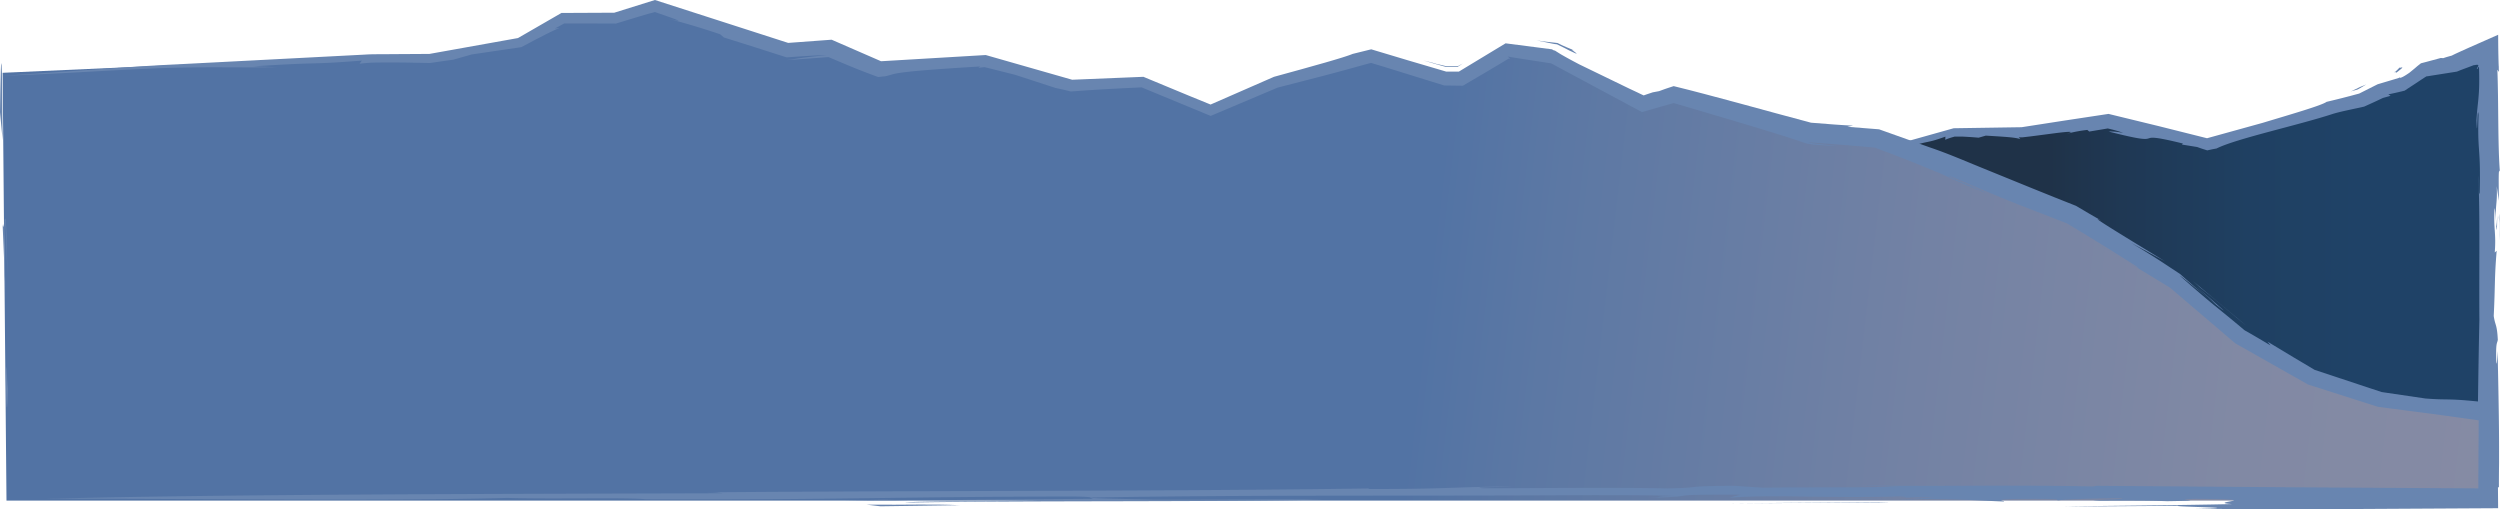 <svg xmlns="http://www.w3.org/2000/svg" xmlns:xlink="http://www.w3.org/1999/xlink" viewBox="0 0 1298.31 264.42"><defs><style>.cls-1{fill:url(#linear-gradient);}.cls-2{fill:#6885b0;}.cls-3{fill:url(#linear-gradient-2);}</style><linearGradient id="linear-gradient" x1="932.93" y1="136.43" x2="1293.4" y2="136.43" gradientUnits="userSpaceOnUse"><stop offset="0.36" stop-color="#1f3248"/><stop offset="0.47" stop-color="#1f3854"/><stop offset="0.65" stop-color="#1f4062"/><stop offset="0.81" stop-color="#1f4267"/></linearGradient><linearGradient id="linear-gradient-2" x1="274.17" y1="129.19" x2="1557.53" y2="278.35" gradientUnits="userSpaceOnUse"><stop offset="0.36" stop-color="#5273a4"/><stop offset="0.41" stop-color="#5c78a4"/><stop offset="0.56" stop-color="#7382a4"/><stop offset="0.69" stop-color="#8189a4"/><stop offset="0.81" stop-color="#868ba4"/></linearGradient></defs><g id="Layer_2" data-name="Layer 2"><g id="Background"><polygon class="cls-1" points="940.94 86.96 1014.7 67.72 1049.97 67.72 1094.86 61.31 1146.16 74.13 1191.06 61.31 1226.33 51.69 1235.95 46.88 1247.17 43.67 1258.39 35.65 1274.42 32.45 1293.4 24.13 1293.4 248.73 932.93 248.73 940.94 86.96"/><path class="cls-2" d="M940.56,86.94c0-5.44-.85,1.64-1.55,7.72l1,5.59Z"/><path class="cls-2" d="M938.74,116.82l.53,15.11-.08-10.9c1.24-12,1.27,1.67,1.28,6.24C941.14,107.5,939.3,120,938.74,116.82Z"/><path class="cls-2" d="M938.27,146.48c-.57,9.65.4,7,.86,3C938.81,148.78,938.73,142.44,938.27,146.48Z"/><path class="cls-2" d="M1296.87,111.86c-.18,2.7-.3,5.9-.53,5.45C1296.58,120.33,1296.78,121,1296.87,111.86Z"/><path class="cls-2" d="M1296.34,117.31c0-.59-.09-1.21-.14-2,0,.62,0,1.13.06,1.82C1296.29,117.35,1296.31,117.25,1296.34,117.31Z"/><path class="cls-2" d="M1230.2,241.53c-10.87.62-17,.23-27.25.49l-5.74-1c-11.13.34-4.92.87-13,1.41-10.16-.66-31.57-.05-36.39-.1-3.34-.48,4.16-.66,5.79-1-13.06.35-12.13,1.34-28.35,1.35l-.27-.28c-38.75,1.47-87.87,1.08-131,2a8.08,8.08,0,0,1,3.31.48l-32,.24-16.27.14-8.09.09-4.68.1c.15-5.23.3-10.41.45-15.49.17-6.19.32-12.25.43-18.13.21-11.75.27-22.75.09-32.55-.36,9.17-1.09,20.69-1.84,32.85-.37,6.07-.74,12.31-1.1,18.48-.16,3.09-.32,6.16-.47,9.19q-.18,4.23-.35,8.31L939,248l5.41-.16c3.65-.13,7.1-.31,10.28-.54,9.28.73,23.57-.33,27.41.71,35.76.45,50.3-1.39,84.68-1.43,4.93.19,2.53.7,4,1.19l-27.26.49,16.62.41c-7.19.46-24.7.13-26.7,1.06,23.8-1.11,61.87-.24,82.64-1.55-9.76-.24-22,0-33.51-.05-5.09-.32-13-.57-12.45-1.07,33.07-1.44,60.48-.73,94.44-1.19,8.51-.11,20.06,0,21.46.46-5.58.17-1.37.57-6,.81,12-.42,1.21-1.78,18.62-1.58l-2.24,1.71c6.93-1.81,21.3.32,33.69-.74,4.46.68-3.75,1.08-13.28,1.13,10.82.3,11.79-.7,20.43-.67l-8.19,1.46c9.19-1.4,16.48.27,21.69.74.62-.36-4.23-1.47,7.3-1.38,5,.18,2.42.55,3.58.76.64-.36,4.79-1,12.4-1.06,1.4.49-5.06.73-5.55,1.23,5.74,0,10.42-.12,14.58.28a39.18,39.18,0,0,0,4.29-.29c.49-.09.25-.18-.09-.28-.71-.19-1.67-.4,1-.66,1.88.05,3.33.11,4.42.19.26-3.09.67-2.45,1.12-1.13a9.49,9.49,0,0,0,.71,1.76c.24.33.48.2.7-1.18,0,1,.09,2.07.14,3.22l-10.66.38-8.63.29c-5.52.18-10.37.32-13.31.5l22.54-.4c-.17.07-.06.14.24.21s1.07.13,1.89.2l5.87.37a12.82,12.82,0,0,1,3.29.37c-.1.12-1.75.25-6.3.39l7.47.1q0-6.17.09-12.53c0-2.77,0-5.58,0-8.41,0-5.66-.06-11.41-.14-17.11-.16-11.41-.41-22.65-.62-32.67-.2,3-.32,7-.68,6.34-.34-11.14.37-9.9.79-12.18-.4-8.25-1.39-7.33-2.12-12.39.83-17,.32-19.4,1.53-33.88l-1,.89c.8-10.26-.7-11.76-.12-22.82.21-.61.47,3.62.7,7-.33-9.79.83-9,.45-18.58l1.1,7.58c0-7.61-.38-18.78.56-14.85-1.13-13.3-.68-36.62-1.33-53.23l.85,1.1c0-.39-.08-.79-.12-1.23l0-.16v-.26l0-.53c0-.35,0-.72-.05-1.09-.06-1.48-.1-3.08-.14-4.79-.08-3.4-.11-7.21-.13-11.21l-15.07,6.65-5.16,2.33-2.17,1-1,.49-.23.12-.13.06-.24.14-.38.11-.66.18-1.3.37c-.82.24-1.54.47-2.14.7l-1.31-.09-4.85,1.31c-1.68.45-3,.82-5.46,1.44l-1.88,1.48L1254,35.53l-2.74,2.25c-6.4,4.44-4.83,1.74-5.14,2.4l-.44.33-10.91,3.25-9.59,4.83-4.35,1.16-4.42,1.15c-2.88.73-5.6,1.39-8.19,2-2.35,1.83-19.53,6.77-33.14,10.89l-28.92,8-25-6.27L1095,59.15l-22.92,3.47-22.2,3.44-35.3.54L974.32,77.91c-9.22,2.45-21.6,7-33,10.54,14.19-3.41,15.38-4.31,29.25-7.93,10.5-2.43,14.64-2.29,23.8-3.92l-4.8.25c13.89-4.43,9.83-2,20.72-5.89l-.06,1.64a16.77,16.77,0,0,1,2.28-.89c.44-.15.92-.3,1.42-.44l1.17-.34h1.32l1.78,0c1.2,0,2.4.09,3.55.15,2.3.13,4.38.3,5.79.43l3.76-1.08c9.17.59,15.14.84,17.94,1.82l-.9-1a5.8,5.8,0,0,0,.64.08l.45,0,.79,0,3.69-.42,4.5-.58,9.73-1.27c6-.73,9.88-1,5.08.44A72.87,72.87,0,0,1,1084,67.47l1,.85,9.62-1.61.56.13,1.48.37c1,.24,1.83.48,2.62.7a23.49,23.49,0,0,1,3.37,1.16,28.22,28.22,0,0,0-7.62-.76c34.42,8.78,8.07-1.31,38.61,6.23l-.51.53,7.91,1.28,2.12.75,3.11,1,2.85-.62,2-.37c10.32-5.17,42.45-12.06,60.49-18,2.12-.63,4.48-1.19,7.1-1.77l4.14-.9,2.22-.47,1.16-.25,1.55-.36,5-2.27,2.49-1.16,2.25-1.07,1.77-.49,2.21-.65L1240.3,49c.94-.18,2.08-.43,3.41-.72l2.12-.48c.38-.1.78-.19,1.19-.28l1.79-.45,1.79-1.2,1.34-.87,2.81-1.84,3-2,1.55-1,.19-.13.09-.06.19-.1.36-.22.45-.05c.17,0,.21,0,.62-.08l2-.32,4.06-.64,8.67-1.37,1.86-.75,1.37-.52,2.69-1,2.62-1,.27-.1.1,0,.2,0,.37-.06c.93-.17,1.49-.14,1.66.09a4.43,4.43,0,0,1-.83,1.71c.19.07.3.23.37.26s.09,0,.12-.15a1.82,1.82,0,0,1,.5-1.06,6.37,6.37,0,0,1,.16.69l.06.37,0,.19v.09a1.23,1.23,0,0,1,0,.18c.06,2.07.08,3.9.07,5.53,0,3.26-.12,5.76-.29,7.94-.33,4.37-.86,7.49-1.16,13,.5,12.94.38-9.89,1.12-2.93-.74,19.81,1.22,16.09.57,40.57-.56,2.43-.39-6.32-.76-8.85,1,17.23.4,49.32.6,74.94-.27,11.35-.48,24.79-.69,39-.1,7.09-.2,14.38-.31,21.68-.05,3.65-.11,7.31-.16,10.94l0,2.73V241c0,.08,0,0,0,.07v.06l0,.13c0,.17-.07.31-.1.43l-.55-.12,0,0h-.15l-1.55,0-3.07-.07-11.91-.27-.64.35c-14.23-.92-29.67-.06-46.31-.47Z"/><path class="cls-2" d="M1025.77,250.86l2.73.84,15.71-.58C1037.83,250.45,1034.54,251,1025.77,250.86Z"/><polygon class="cls-2" points="1029.15 248.29 1020.93 248.69 1034.23 248.62 1029.15 248.29"/><polygon class="cls-2" points="1228.18 249.62 1226.15 249.49 1196.21 250.21 1228.18 249.62"/><path class="cls-2" d="M1297.72,113c.45,3.42.26,8.34.56,11.91l-.42-13.94Z"/><path class="cls-2" d="M1246.47,34.65c-1,1.31-2.86,2.86-2.4,2.59a.18.18,0,0,1-.07,0l-.21.05-.65.18c-.06,0,.07,0,.42,0,.14,0,.53-.08.48,0a1.08,1.08,0,0,0,.21.14.88.88,0,0,0,.27.11l1-.77.83-.67a10.58,10.58,0,0,0,1-.86c.37-.39.27-.45,0-.42C1246.79,35.07,1245.65,35.55,1246.47,34.65Z"/><path class="cls-2" d="M1220.74,47.48l2.24-.61,1-.29.24-.08.12,0,.1-.07,0,0,.12-.06.7-.39,1.3-.75,2.28-1.38c-1.39.52-2.45,1-3.29,1.36-.42.2-.79.38-1.12.56l-.23.12,0,0-.07.08L1224,46l0,0-.23.1-.88.4C1222.29,46.85,1221.63,47.15,1220.74,47.48Z"/><polygon class="cls-3" points="1.36 37.81 192.61 29.24 223.07 29.24 269.57 21.22 292.01 8.4 319.27 8.4 340.11 1.98 409.05 24.43 431.5 22.83 457.15 34.05 511.66 30.84 556.55 43.67 593.43 42.07 628.7 56.5 662.37 42.07 712.07 29.24 750.55 40.46 758.57 40.46 782.62 26.03 806.67 29.24 853.16 53.29 869.19 48.48 939.74 67.72 975.01 70.92 1010.28 83.75 1076.02 111.01 1130.53 144.68 1164.2 173.53 1201.07 194.38 1236.34 205.6 1293.36 213.07 1293.36 259.96 3.37 259.96 1.36 37.81"/><path class="cls-2" d="M1,37.81C.54,23.56.25,42.24,0,58.27L1.37,72.78Z"/><path class="cls-2" d="M1.35,116.39,3,155.91,2.1,127.37c.37-31.71,1.4,4.19,1.74,16.16C3.06,91.63,2.15,124.67,1.35,116.39Z"/><path class="cls-2" d="M3.05,194.2c.13,25.36.91,18.26,1.07,7.61C3.75,200.14,3.21,183.54,3.05,194.2Z"/><path class="cls-2" d="M1140.08,148.3c5.28,4.76,11.57,10.3,10.52,9.71C1156.79,163,1158.19,163.94,1140.08,148.3Z"/><path class="cls-2" d="M1150.6,158l-4-3.23c1.23,1,2.26,1.9,3.66,3.06C1150.66,158.13,1150.47,157.93,1150.6,158Z"/><path class="cls-2" d="M986.69,252.75c-28.54.63-44.56.23-71.54.5l-15.06-1c-29.23.34-12.91.87-34.14,1.41-26.67-.66-82.87,0-95.51-.1-8.77-.48,10.92-.66,15.19-.95-34.26.35-31.84,1.34-74.42,1.35l-.71-.28c-101.71,1.47-230.63,1.08-343.76,2a51.74,51.74,0,0,1,8.7.48c-119.42.38-257.23.43-351.64,2.88,64.54-.27,173.87,1.36,239.67-.46,24.34.73,61.86-.34,72,.71,93.85.45,132-1.39,222.26-1.43,12.93.19,6.65.7,10.39,1.19l-71.54.49,43.61.41c-18.87.46-64.84.13-70.07,1.06,62.47-1.11,162.4-.25,216.92-1.56-25.64-.23-57.64.05-88,0-13.34-.33-34-.57-32.66-1.07,86.79-1.44,158.75-.73,247.89-1.19,22.34-.11,52.66,0,56.34.46-14.66.17-3.59.57-15.63.81,31.6-.42,3.17-1.78,48.87-1.58L898,258.53c18.17-1.81,55.9.31,88.43-.74,11.7.68-9.87,1.08-34.88,1.13,28.41.3,31-.7,53.63-.67l-21.49,1.46c24.11-1.4,43.26.27,56.92.74,1.63-.36-11.09-1.47,19.18-1.39,13,.19,6.34.56,9.4.76,1.66-.36,12.56-1,32.55-1.05,3.65.49-13.28.73-14.58,1.23,15.06,0,27.35-.12,38.28.28,26.66-.4-1.73-.7,14.57-1.23,40.93.35,4.08,1.69,19.16,2.73-30.82.69-70.5.91-87,1.3l59.16-.4c-3.58.57,40,1,8.78,1.54,23.92.21,49.87.24,76,.16l81.22-.46c-.1-13-.19-25.47-.27-37.36-.2,8-.32,18.31-.68,16.64-.15-12.84-.1-19.41.05-23.26.14-5.3.37-7.09.57-10.06-.71-.15-1.53-.31-2.58-.5-3.93-.47-7.88-.93-9.42-1.06-2-.2-3.75-.35-5.26-.47-3-.23-5.17-.33-7.06-.38-3.78-.1-6.53,0-13.16-.53l-22.72-3.35-34.72-11.5-10.72-6.37-13.76-8.3,1.56,2c-2.74-1.66-5.21-3.13-7.48-4.45l-3.26-1.89-2.8-1.59-3.71-3.12-3.63-3-7.18-5.86c-2.49-2-5.16-4.25-8.23-6.88l-4.95-4.27-5.79-5.11c-.18-.19-.17-.21,0-.09l.37.26.49.36c.77.58,2,1.52,3.4,2.68l10.23,8.3c-3.39-2.83-6.12-5.15-8.42-7.15l-3.15-2.76-2.83-2.51-10.28-6.79c-3.64-2.36-8.14-5.19-15.22-9.41l17.51,9.51c-17-10.47-42.13-25.57-32.87-21l-6.2-3.59-7.07-4.17-11.55-4.59-12-4.84-25.61-10.43c-8.76-3.56-17.58-7.39-26.56-10.42l-26.52-9.45-16.48-1.31,2.95-.59c-2.76-.13-6.08-.33-9.83-.6l-12-.94-18-4.84-19.21-5.23-18.1-4.84-8-2.08-8-2-2.77.9-1.83.62-3,1.09-3.27.61-3,1-1.71.6-1.21-.56-.8-.38-1.08-.53L846.08,46l-8.66-4.2-17.32-8.4c-3.81-2-6.52-3.48-8.42-4.58-1-.55-1.71-1-2.3-1.38l-1-.62-.8-.52c-2.9-.73-.21-.72-1.58-.69l-24.11-3.11L757.65,37.17H751l-19.75-5.82-19.14-5.74L702.44,28c-1.92.83-7,2.42-14.17,4.48l-12.12,3.41-14.54,4-32.93,14.4L617.9,49.89l-24.1-10-37,1.52L511.91,28.58,457.55,31.8,431.88,20.62l-22.56,1.66L340.13,0,319,6.6l-27.43.13L269,19.76,223,28l-16.72.1-8.37.06c-2.79,0-5.57,0-8.34.19l-33,1.71L92,33.41c-25,1.17-59.39,4-90.59,5.94,38.25-1.43,41.84-2.17,79.44-3.86,28.27-1,38.71-.24,63-.6l-12.38-.42c38.15-2.49,26.31-.66,56.45-3l-1.21,1.62c1.93-.21,4.39-.5,7.18-.57s5.92-.08,9.2-.07,6.71,0,10.09.09l10.13.19,6.84-1,5.25-.73L245,28.27l25.72-3.79,3.8-2,3-1.6,5.31-2.73c3.22-1.63,5.8-2.84,7.8-3.66l-2.54.31c.52-.25,1.28-.64,2.25-1.16L293,12.18l1.64,0,2.95,0,6.63,0,15.62.06,11.51-3.49,5.16-1.55L339,6.57l1.11-.32,6.77,2.35c2.18.77,3.81,1.37,4.7,1.76,1.78.76.61.63-5-.84,6.7,1.94,12.92,3.43,27.42,8.27l1.91,1.66,16.34,5.14,16.22,5.2,7.64-.53,5.66-.35c3.41-.18,6-.28,7.59-.25-5.94.54-9.9,1-12.87,1.39-1.48.2-2.72.39-3.83.58L411,30.9l-2.78.36h0l13.77-1,5.3-.39,2.42-.19.39,0h.08l.15,0,8.45,3.56c2.86,1.2,5.28,2.19,7.34,3s3.76,1.48,5.18,2l2.08.77,2.71,1,2.92-.35.3,0,.19,0,.32-.07.6-.13c.75-.18,1.33-.35,1.91-.52a32.33,32.33,0,0,1,4.82-1.07c5-.78,15.38-1.76,41.88-3.35l-.92.7L510,35l.76-.08.46-.06.52.11.92.23,2.08.52,4.16,1.05,8.32,2.09,20.9,6.81,3.46.75,1.91.45,1.09.26,1.52.39,8.36-.61,8.81-.55,9.75-.52,9.84-.47,35.87,14.83,34.8-14.71,11.86-3.05,11.65-3c7.57-2,14.71-3.94,21.19-5.77l3.79-1,7.51,2.27,9.11,2.83L750,44.39l9.7.13,12.54-7.36,11.29-6.74.78.1a8.75,8.75,0,0,0-.93-.83L783,29.6l.36-.19,1.29.24,2.29.38,5.62.88,13,2L852.7,58.21l9.84-2.81,4-1.14,1.93-.54.76-.19,19.91,5.86,19.55,5.82c6.1,1.84,11.71,3.57,16.65,5.12l6.85,2.19,3,1,1.39.47.66.23,1.23.38,1.36.17.72.12,1.34.22c14.1.9,13.37.78,9.19.35-2.08-.22-5-.51-7.41-.8-1.19-.14-2.24-.28-3-.41a6.38,6.38,0,0,1-.84-.18c-.26-.06-.46-.12-.37-.16l10.63.79,9.21.72,8.06.68,6.31.57,7.08,2.65,6.65,2.56c4.12,1.61,7.72,3.06,11.22,4.49l5.23,2.15c1.75.74,3.57,1.4,5.4,2.29,3.7,1.69,7.74,3.52,12.56,5.63,31.48,12.52-23.8-10.28-6.7-4,16.29,7,26.05,11,34.19,14.21l24.1,9.35,6.47,3.89,8.17,5c6,3.68,13,8.08,21.61,13.51,5.13,3.82-14.32-8.39-20.15-11.56,5.27,3.1,11.13,6.59,17.48,10.41l20,12.16,33.81,28.86,37.87,21.44,36.33,11.58,29,3.76,13.41,1.87,7.27,1,1.25.18.45.07.9.14c0,.42,0,.84-.05,1.27v1.79c0,.94,0,1.88,0,2.82,0,3.77-.06,7.6-.08,11.51s0,7.87-.08,11.91c0,1,0,2,0,3v1.85c0,.39,0,.78,0,1.17l-96.48-.57-102-.77-1.67.36c-37.36-.92-77.87-.06-121.56-.47Z"/><path class="cls-2" d="M450.08,262.09l7.15.84,41.23-.58C481.73,261.67,473.09,262.26,450.08,262.09Z"/><polygon class="cls-2" points="458.94 259.52 437.37 259.92 472.27 259.85 458.94 259.52"/><polygon class="cls-2" points="981.38 260.85 976.04 260.71 897.46 261.43 981.38 260.85"/><path class="cls-2" d="M1142.83,149.53c3.56,2.76,7.76,6.28,12,9.83l6.27,5.28c1,.86,2,1.69,3,2.5l2.76,2.24-28-23.41Z"/><path class="cls-2" d="M817.76,26.26c-1.39-.54-2.76-1.1-4.07-1.67l-1.93-.85-.47-.21-.76-.37-1.69-.83-4.66-.52-2.83-.35L798.19,21c-.38-.05,0,0,1.35.29l2.8.57,2,.42,1.17.24.63.13,1.17.21,1.29.16,4.07,2L815,26.24c1.34.65,2.26,1.07,2.85,1.32,1.18.49,1.08.32.59-.08C817.47,26.7,814.89,25.06,817.76,26.26Z"/><path class="cls-2" d="M739.07,31.35l7.16,2.09,3.09.87,1.43.4.32.09.09,0,.19,0,.31,0,1.07,0,2,0,1,0c.29,0,.77,0,.74,0l.47,0,.26-.2.12-.1.1-.07.26-.16,2-1.32-2.28,1.26a1.27,1.27,0,0,1-.26.12l-.12,0-.21.09-.27,0h-.44l-2.11,0h-2.62l-.19,0-.75-.19-1.61-.4-3-.68C744,32.54,741.94,32.09,739.07,31.35Z"/></g></g></svg>